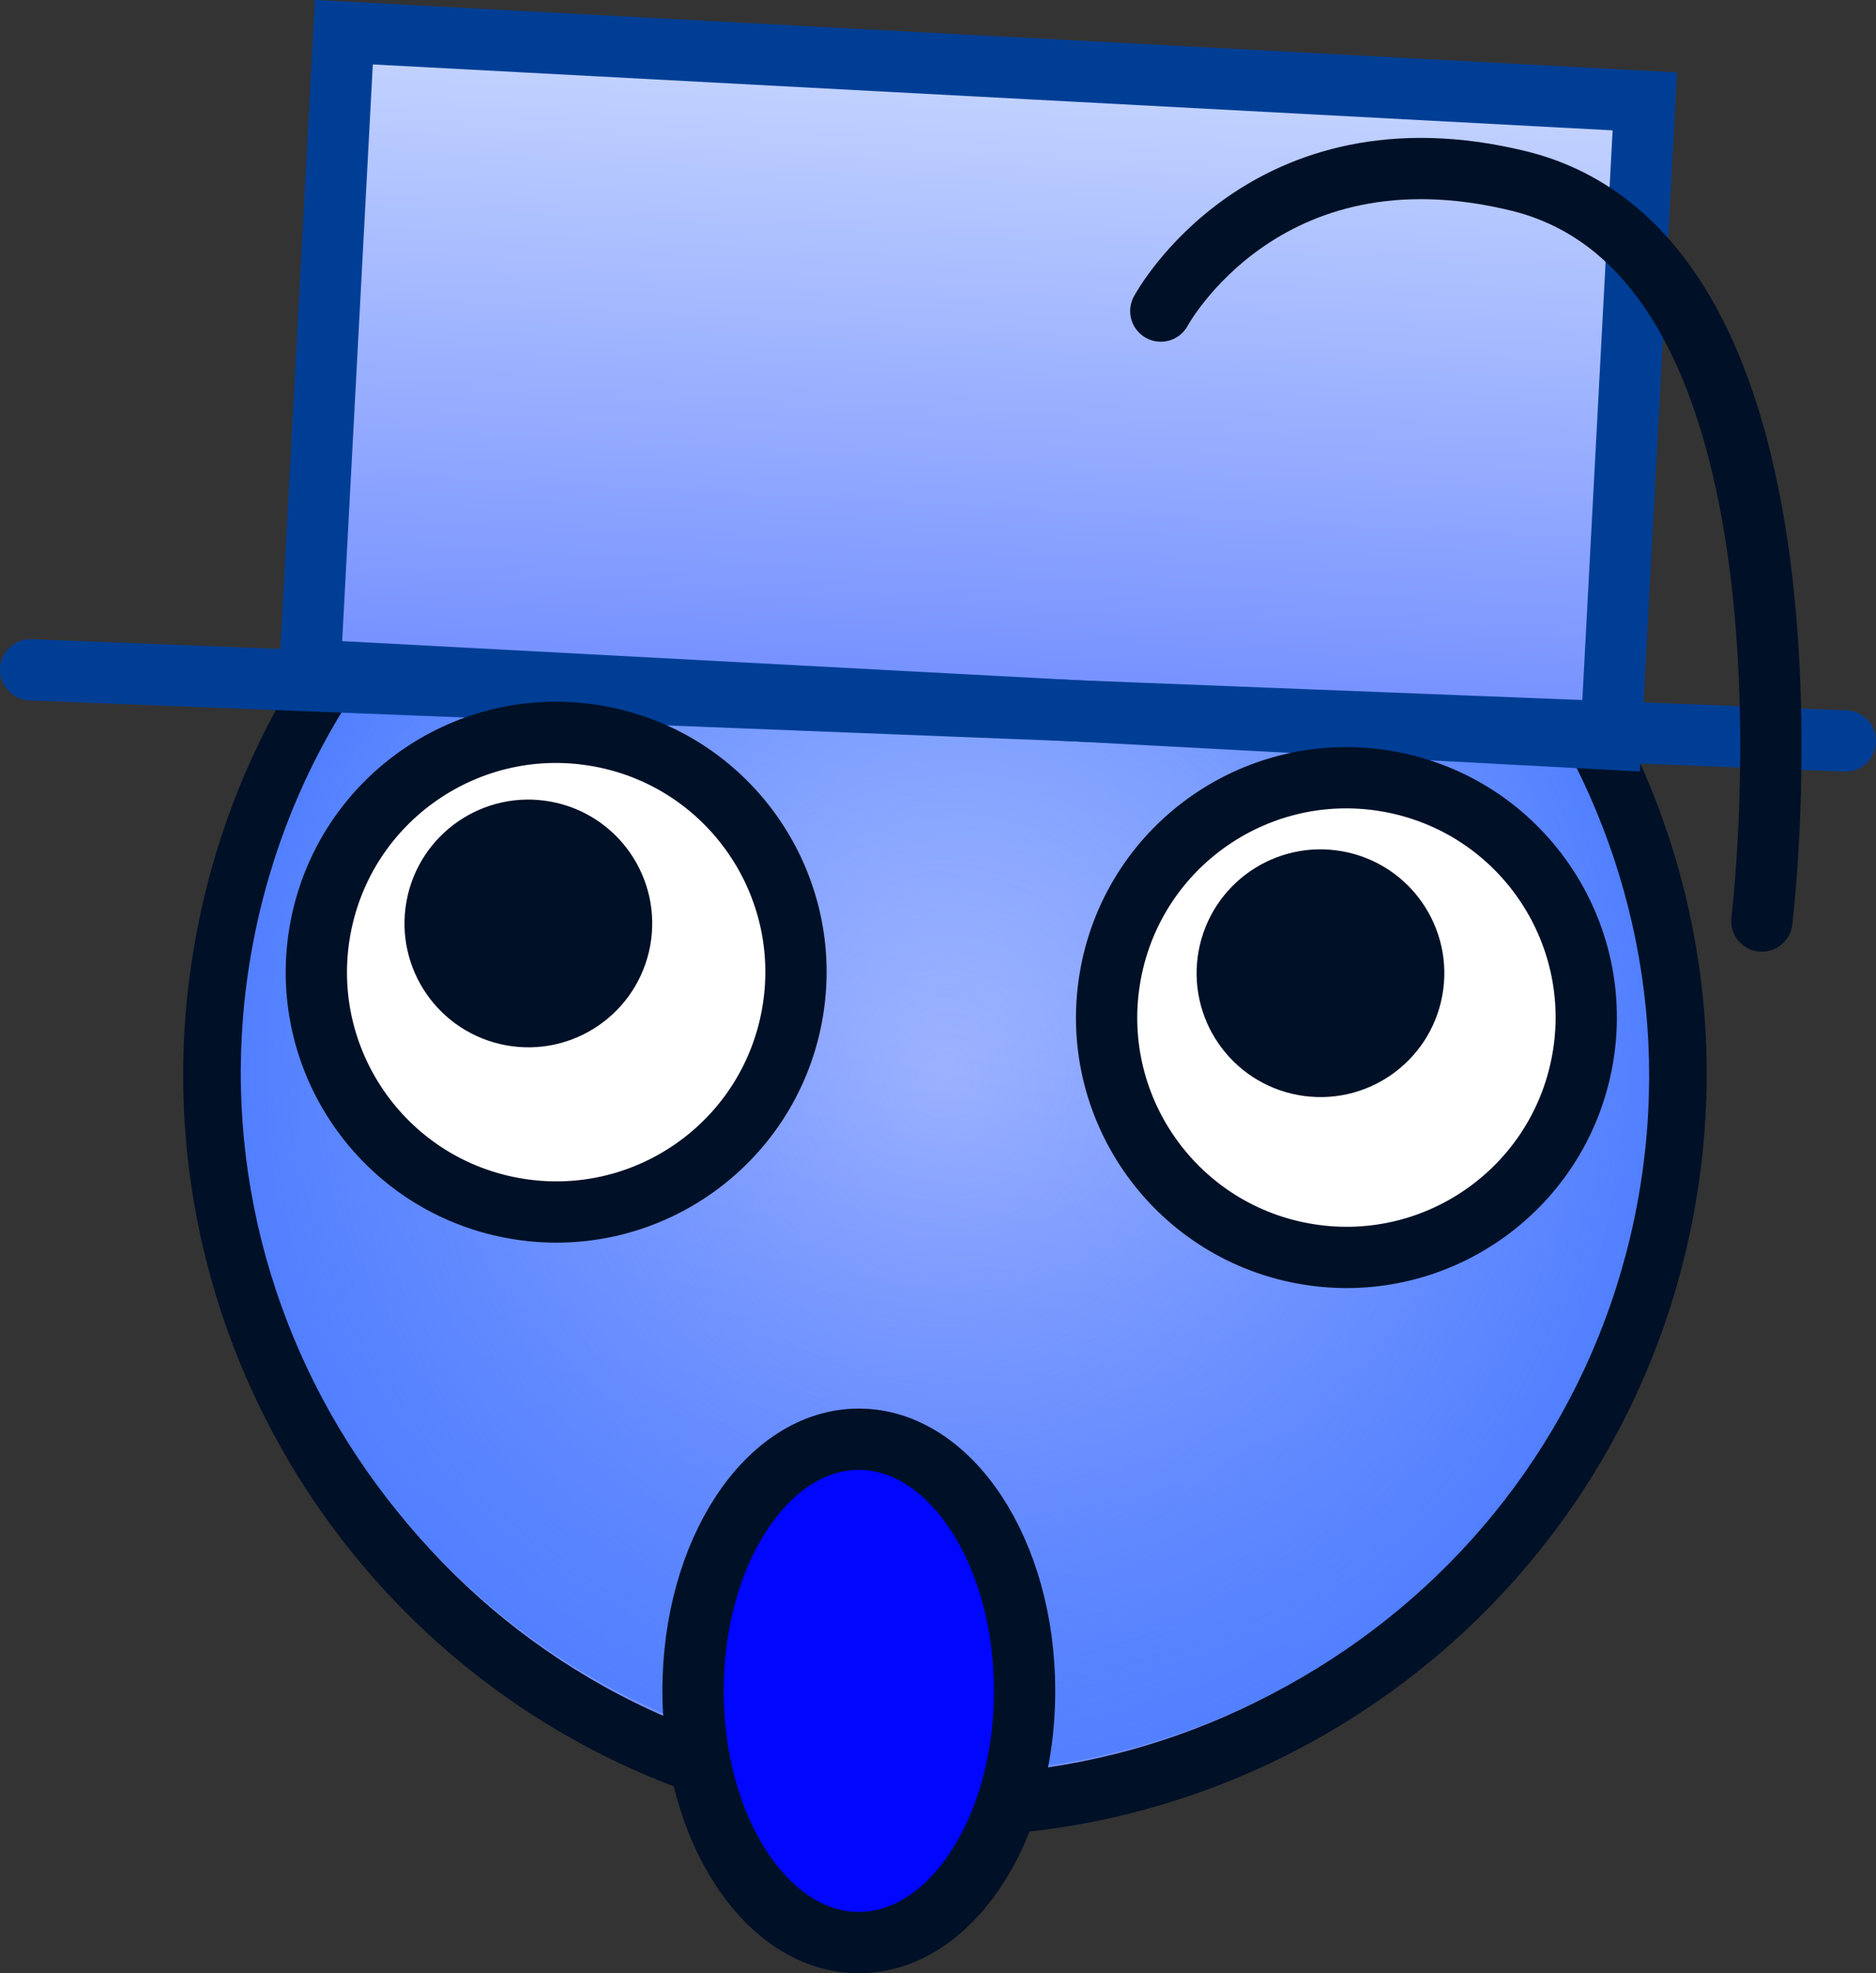 <svg version="1.1" xmlns="http://www.w3.org/2000/svg" xmlns:xlink="http://www.w3.org/1999/xlink" width="152.095" height="159.962" viewBox="0,0,152.095,159.962"><rect x="0" y="0" width="152.095" height="159.962" fill="#333333" stroke="none"/><defs><linearGradient x1="254.954" y1="133.867" x2="233.53" y2="250.444" gradientUnits="userSpaceOnUse" id="color-1"><stop offset="0" stop-color="#c4d4ff"/><stop offset="1" stop-color="#738fff"/></linearGradient><radialGradient cx="244.242" cy="192.155" r="57.099" gradientUnits="userSpaceOnUse" id="color-2"><stop offset="0" stop-color="#5280ff" stop-opacity="0"/><stop offset="1" stop-color="#5280ff"/></radialGradient><linearGradient x1="248.245" y1="110.475" x2="245.496" y2="162.185" gradientUnits="userSpaceOnUse" id="color-3"><stop offset="0" stop-color="#c4d4ff"/><stop offset="1" stop-color="#738fff"/></linearGradient></defs><g transform="translate(-167.63,-105.059)"><g data-paper-data="{&quot;isPaintingLayer&quot;:true}" fill-rule="nonzero" stroke-linejoin="miter" stroke-miterlimit="10" stroke-dasharray="" stroke-dashoffset="0" style="mix-blend-mode: normal"><path d="M185.953,181.443c5.916,-32.192 36.809,-53.493 69.001,-47.576c32.192,5.916 53.493,36.809 47.576,69.001c-5.916,32.192 -36.809,53.493 -69.001,47.576c-32.192,-5.916 -53.493,-36.809 -47.576,-69.001z" fill="url(#color-1)" stroke="#001026" stroke-width="4.967" stroke-linecap="butt"/><path d="M300.4,202.476c-5.649,30.736 -35.371,51.032 -66.386,45.331c-31.015,-5.7 -51.579,-35.237 -45.93,-65.973c5.649,-30.736 35.371,-51.032 66.386,-45.331c31.015,5.7 51.579,35.237 45.93,65.973z" fill="url(#color-2)" stroke="#001026" stroke-width="0" stroke-linecap="butt"/><path d="M192.759,159.381l2.749,-51.71l105.475,5.608l-2.749,51.71z" fill="url(#color-3)" stroke="#003e95" stroke-width="4.967" stroke-linecap="butt"/><path d="M170.113,159.358l147.128,5.77" fill="none" stroke="#003e95" stroke-width="4.967" stroke-linecap="round"/><path d="M193.6,180.355c1.941,-10.56 12.074,-17.547 22.634,-15.606c10.56,1.941 17.547,12.074 15.606,22.634c-1.941,10.56 -12.074,17.547 -22.634,15.606c-10.56,-1.941 -17.547,-12.074 -15.606,-22.634z" fill="#ffffff" stroke="#001026" stroke-width="4.967" stroke-linecap="butt"/><path d="M257.67,184.037c1.941,-10.56 12.074,-17.547 22.634,-15.606c10.56,1.941 17.547,12.074 15.606,22.634c-1.941,10.56 -12.074,17.547 -22.634,15.606c-10.56,-1.941 -17.547,-12.074 -15.606,-22.634z" fill="#ffffff" stroke="#001026" stroke-width="4.967" stroke-linecap="butt"/><path d="M267.253,182.588c0.754,-4.105 4.694,-6.821 8.799,-6.067c4.105,0.754 6.821,4.694 6.067,8.799c-0.754,4.105 -4.694,6.821 -8.799,6.067c-4.105,-0.754 -6.821,-4.694 -6.067,-8.799z" fill="#001026" stroke="#001026" stroke-width="4.967" stroke-linecap="butt"/><path d="M203.033,178.554c0.754,-4.105 4.694,-6.821 8.799,-6.067c4.105,0.754 6.821,4.694 6.067,8.799c-0.754,4.105 -4.694,6.821 -8.799,6.067c-4.105,-0.754 -6.821,-4.694 -6.067,-8.799z" fill="#001026" stroke="#001026" stroke-width="4.967" stroke-linecap="butt"/><path d="M250.7,242.134c0,11.268 -6.018,20.403 -13.442,20.403c-7.424,0 -13.442,-9.135 -13.442,-20.403c0,-11.268 6.018,-20.403 13.442,-20.403c7.424,0 13.442,9.135 13.442,20.403z" fill="#0006ff" stroke="#001026" stroke-width="4.967" stroke-linecap="butt"/><path d="M310.469,179.724c0,0 6.588,-53.553 -19.702,-59.993c-20.661,-5.061 -29.026,10.545 -29.026,10.545" fill="none" stroke="#001026" stroke-width="4.967" stroke-linecap="round"/></g></g></svg>